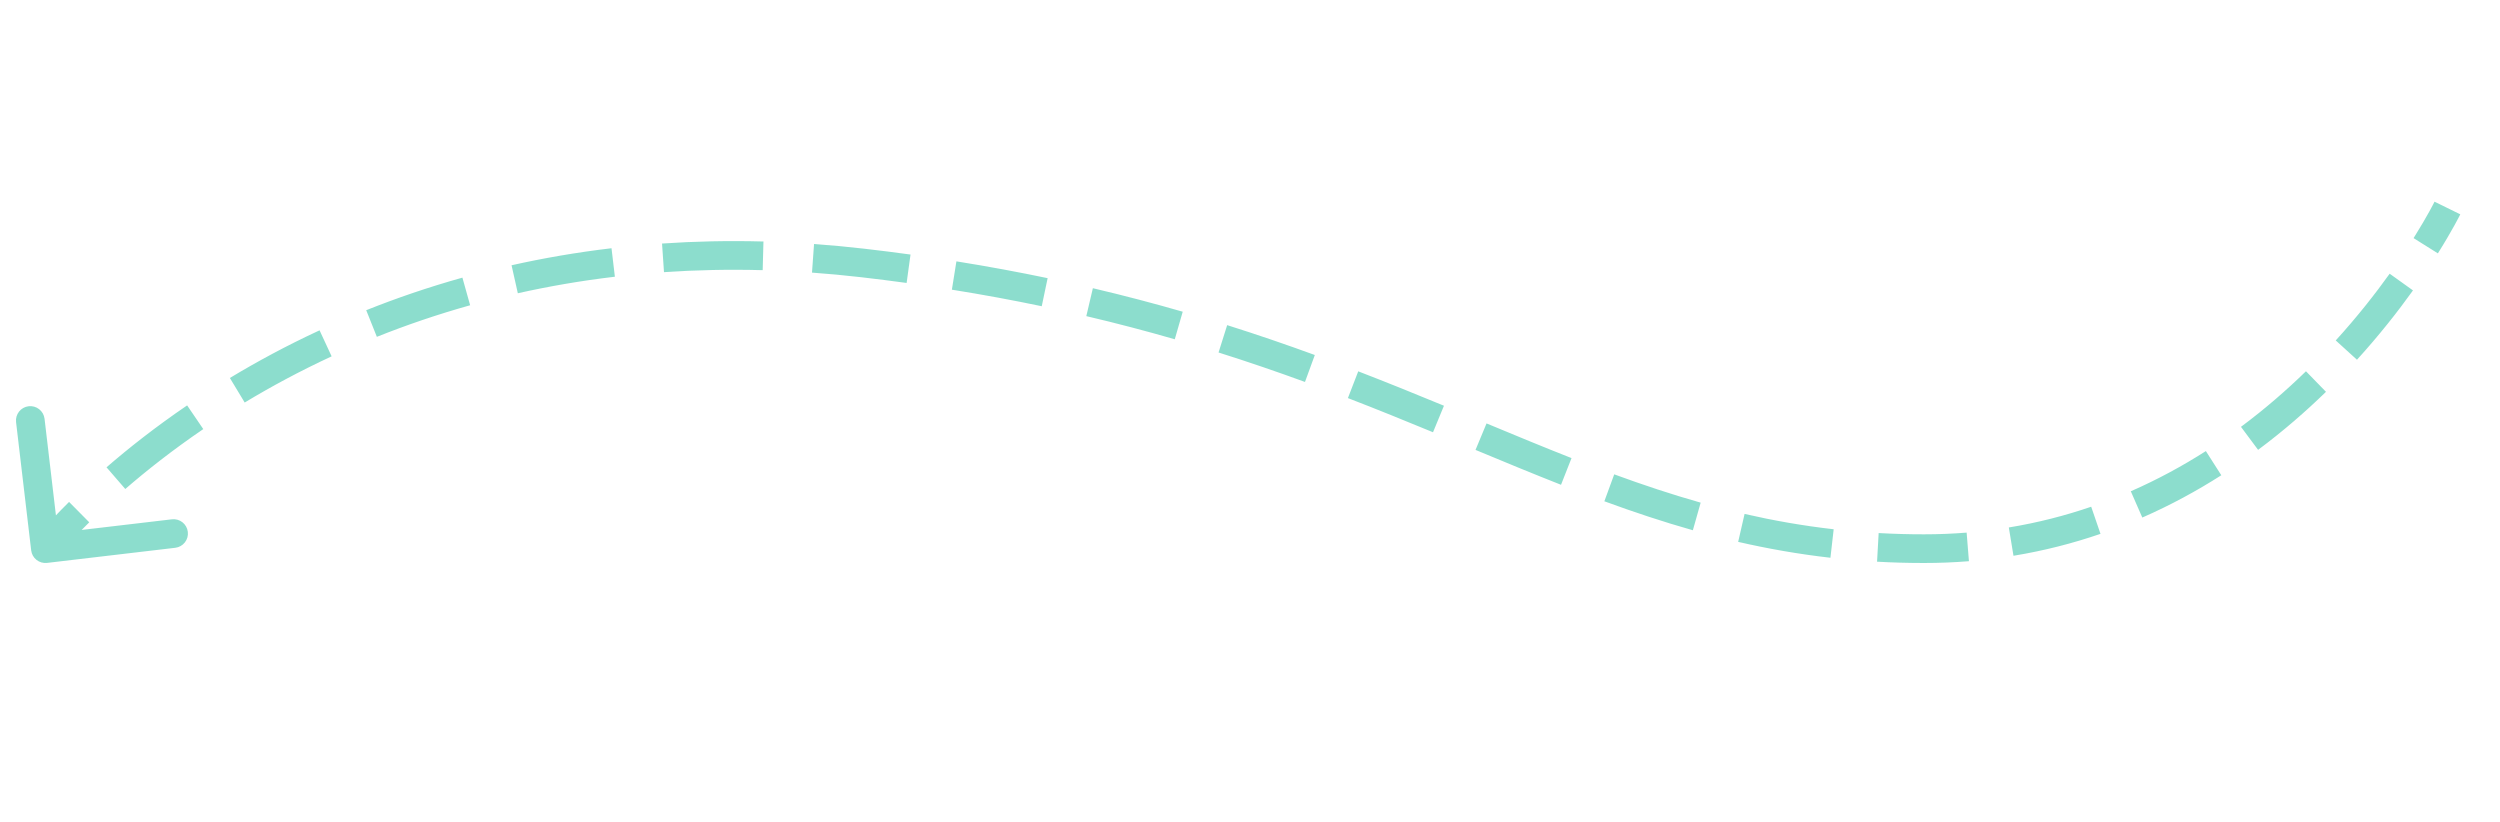 <svg width="523" height="172" viewBox="0 0 523 172" fill="none" xmlns="http://www.w3.org/2000/svg">
<path d="M8.01 114.954C8.107 115.777 8.853 116.365 9.676 116.268L23.083 114.689C23.905 114.592 24.494 113.846 24.397 113.023C24.3 112.201 23.554 111.612 22.732 111.709L10.814 113.113L9.41 101.196C9.313 100.373 8.567 99.785 7.745 99.882C6.922 99.979 6.334 100.724 6.43 101.547L8.01 114.954ZM402.5 114.779L402.5 116.279L402.5 114.779ZM512 43.515C510.653 42.853 510.653 42.853 510.653 42.853C510.653 42.853 510.653 42.853 510.653 42.853C510.653 42.853 510.653 42.853 510.653 42.853C510.653 42.853 510.653 42.853 510.653 42.854C510.653 42.855 510.652 42.856 510.651 42.859C510.648 42.863 510.644 42.871 510.639 42.882C510.629 42.903 510.612 42.935 510.59 42.979C510.546 43.067 510.478 43.2 510.387 43.376C510.204 43.727 509.928 44.249 509.557 44.922C508.814 46.268 507.694 48.217 506.191 50.612L508.732 52.207C510.268 49.76 511.417 47.762 512.184 46.371C512.567 45.675 512.855 45.131 513.049 44.759C513.146 44.573 513.219 44.429 513.268 44.331C513.293 44.282 513.312 44.245 513.325 44.219C513.331 44.206 513.336 44.196 513.34 44.188C513.341 44.185 513.343 44.182 513.344 44.18C513.344 44.179 513.345 44.178 513.345 44.177C513.345 44.177 513.345 44.177 513.346 44.176C513.346 44.176 513.346 44.176 513.346 44.176C513.346 44.176 513.346 44.176 512 43.515ZM501.138 58.133C498.086 62.394 494.293 67.232 489.748 72.23L491.967 74.249C496.601 69.153 500.467 64.222 503.577 59.88L501.138 58.133ZM483.455 78.744C479.346 82.745 474.765 86.731 469.707 90.497L471.499 92.903C476.674 89.05 481.354 84.976 485.547 80.894L483.455 78.744ZM462.275 95.63C457.356 98.77 452.054 101.658 446.365 104.149L447.568 106.897C453.411 104.339 458.849 101.376 463.889 98.159L462.275 95.63ZM437.964 107.425C432.463 109.313 426.64 110.816 420.49 111.827L420.976 114.787C427.298 113.749 433.284 112.203 438.937 110.263L437.964 107.425ZM411.54 112.918C408.596 113.155 405.582 113.279 402.5 113.279L402.5 116.279C405.663 116.279 408.756 116.152 411.78 115.909L411.54 112.918ZM402.5 113.279C399.235 113.279 396.049 113.188 392.932 113.014L392.765 116.01C395.938 116.187 399.179 116.279 402.5 116.279L402.5 113.279ZM383.435 112.211C376.932 111.471 370.699 110.369 364.63 108.974L363.959 111.898C370.129 113.316 376.473 114.438 383.096 115.192L383.435 112.211ZM355.371 106.598C349.234 104.862 343.211 102.852 337.179 100.643L336.148 103.46C342.232 105.688 348.329 107.724 354.555 109.485L355.371 106.598ZM328.213 97.23C322.372 94.932 316.476 92.488 310.408 89.965L309.256 92.735C315.322 95.258 321.243 97.712 327.115 100.021L328.213 97.23ZM301.503 86.268C295.747 83.89 289.807 81.475 283.603 79.081L282.523 81.879C288.695 84.262 294.612 86.667 300.358 89.04L301.503 86.268ZM274.545 75.677C268.72 73.55 262.649 71.461 256.273 69.45L255.371 72.311C261.699 74.307 267.727 76.381 273.517 78.495L274.545 75.677ZM247.01 66.652C241.048 64.931 234.82 63.288 228.285 61.752L227.599 64.673C234.083 66.197 240.262 67.827 246.178 69.535L247.01 66.652ZM218.856 59.659C212.787 58.39 206.46 57.216 199.845 56.157L199.371 59.119C205.938 60.171 212.219 61.336 218.241 62.595L218.856 59.659ZM190.277 54.736C187.139 54.306 183.938 53.901 180.672 53.524L180.328 56.504C183.573 56.879 186.752 57.281 189.869 57.708L190.277 54.736ZM180.672 53.524C177.125 53.115 173.631 52.789 170.192 52.542L169.977 55.534C173.373 55.778 176.823 56.1 180.328 56.504L180.672 53.524ZM159.674 52.021C152.39 51.825 145.365 51.983 138.601 52.444L138.805 55.437C145.475 54.983 152.405 54.827 159.593 55.02L159.674 52.021ZM128.103 53.421C120.858 54.278 113.938 55.48 107.345 56.957L108.001 59.885C114.496 58.43 121.314 57.245 128.456 56.4L128.103 53.421ZM97.139 59.527C90.062 61.509 83.405 63.797 77.169 66.288L78.282 69.074C84.422 66.621 90.978 64.368 97.948 62.416L97.139 59.527ZM67.483 70.465C60.694 73.612 54.488 76.964 48.865 80.356L50.415 82.925C55.95 79.585 62.061 76.285 68.745 73.186L67.483 70.465ZM39.993 86.048C33.385 90.55 27.808 94.961 23.265 98.895L25.229 101.163C29.692 97.297 35.178 92.958 41.682 88.527L39.993 86.048ZM15.505 106.069C13.129 108.422 11.341 110.357 10.144 111.708C9.545 112.384 9.094 112.914 8.79 113.278C8.639 113.46 8.524 113.6 8.446 113.696C8.407 113.744 8.377 113.781 8.356 113.807C8.346 113.82 8.338 113.83 8.332 113.837C8.33 113.84 8.327 113.843 8.326 113.845C8.325 113.846 8.324 113.847 8.324 113.848C8.323 113.848 8.323 113.849 8.323 113.849C8.323 113.849 8.323 113.849 8.323 113.849C8.323 113.849 8.322 113.849 9.5 114.779C10.678 115.708 10.677 115.708 10.677 115.708C10.677 115.708 10.677 115.708 10.677 115.708C10.677 115.708 10.677 115.708 10.677 115.708C10.677 115.708 10.677 115.708 10.678 115.708C10.678 115.707 10.68 115.705 10.681 115.703C10.685 115.699 10.691 115.691 10.699 115.681C10.715 115.661 10.741 115.629 10.775 115.586C10.845 115.501 10.951 115.371 11.093 115.2C11.379 114.858 11.811 114.351 12.389 113.698C13.546 112.391 15.289 110.504 17.616 108.201L15.505 106.069ZM6.521 115.13C6.714 116.775 8.206 117.952 9.851 117.758L36.666 114.598C38.311 114.404 39.488 112.913 39.294 111.268C39.1 109.622 37.609 108.446 35.963 108.64L12.128 111.448L9.32 87.613C9.126 85.968 7.635 84.791 5.989 84.985C4.344 85.179 3.167 86.67 3.361 88.315L6.521 115.13ZM402.5 114.779L402.5 117.779L402.5 114.779ZM512 43.515C509.307 42.192 509.307 42.192 509.307 42.192C509.307 42.192 509.307 42.191 509.307 42.191C509.307 42.191 509.307 42.191 509.307 42.191C509.307 42.191 509.308 42.191 509.307 42.191C509.307 42.191 509.307 42.192 509.306 42.194C509.304 42.197 509.301 42.204 509.296 42.213C509.287 42.231 509.272 42.262 509.251 42.303C509.209 42.386 509.144 42.514 509.056 42.684C508.879 43.025 508.608 43.536 508.243 44.198C507.513 45.521 506.407 47.446 504.921 49.815L510.003 53.004C511.555 50.531 512.718 48.508 513.497 47.095C513.887 46.388 514.181 45.834 514.38 45.451C514.479 45.259 514.555 45.111 514.607 45.008C514.633 44.956 514.653 44.916 514.667 44.887C514.674 44.873 514.68 44.862 514.684 44.853C514.686 44.849 514.688 44.846 514.689 44.843C514.69 44.842 514.691 44.84 514.691 44.84C514.691 44.839 514.692 44.839 514.692 44.838C514.692 44.838 514.692 44.838 514.692 44.838C514.692 44.837 514.692 44.837 512 43.515ZM499.918 57.26C496.896 61.48 493.139 66.271 488.638 71.221L493.077 75.258C497.755 70.113 501.657 65.136 504.796 60.754L499.918 57.26ZM482.408 77.67C478.342 81.629 473.811 85.571 468.811 89.294L472.394 94.106C477.628 90.209 482.359 86.092 486.594 81.969L482.408 77.67ZM461.468 94.366C456.609 97.467 451.376 100.318 445.764 102.775L448.17 108.271C454.089 105.68 459.596 102.679 464.696 99.423L461.468 94.366ZM437.477 106.007C432.053 107.868 426.311 109.35 420.246 110.347L421.219 116.267C427.627 115.215 433.694 113.648 439.424 111.682L437.477 106.007ZM411.42 111.423C408.515 111.657 405.542 111.779 402.5 111.779L402.5 117.779C405.703 117.779 408.836 117.65 411.9 117.404L411.42 111.423ZM402.5 111.779C399.262 111.779 396.104 111.689 393.015 111.517L392.681 117.507C395.882 117.686 399.152 117.779 402.5 117.779L402.5 111.779ZM383.605 110.721C377.161 109.987 370.985 108.895 364.966 107.513L363.623 113.36C369.844 114.79 376.243 115.922 382.926 116.682L383.605 110.721ZM355.779 105.154C349.687 103.431 343.7 101.434 337.695 99.234L335.632 104.868C341.743 107.107 347.877 109.155 354.147 110.928L355.779 105.154ZM328.763 95.834C322.936 93.542 317.052 91.104 310.984 88.58L308.68 94.12C314.745 96.642 320.679 99.102 326.566 101.417L328.763 95.834ZM302.076 84.881C296.315 82.502 290.362 80.082 284.143 77.681L281.983 83.279C288.14 85.656 294.044 88.055 299.786 90.427L302.076 84.881ZM275.06 74.267C269.216 72.134 263.124 70.038 256.724 68.019L254.92 73.742C261.224 75.73 267.231 77.797 273.002 79.904L275.06 74.267ZM247.426 65.211C241.441 63.483 235.189 61.834 228.629 60.292L227.256 66.133C233.715 67.651 239.869 69.275 245.762 70.976L247.426 65.211ZM219.163 58.191C213.071 56.917 206.72 55.738 200.082 54.676L199.134 60.6C205.678 61.648 211.935 62.809 217.934 64.064L219.163 58.191ZM190.481 53.25C187.332 52.818 184.121 52.412 180.844 52.034L180.156 57.994C183.39 58.368 186.559 58.768 189.665 59.194L190.481 53.25ZM180.844 52.034C177.275 51.622 173.76 51.294 170.299 51.045L169.869 57.03C173.244 57.273 176.673 57.592 180.156 57.994L180.844 52.034ZM159.714 50.522C152.383 50.325 145.311 50.483 138.499 50.948L138.907 56.934C145.53 56.482 152.412 56.328 159.553 56.519L159.714 50.522ZM127.927 51.931C120.63 52.795 113.659 54.005 107.017 55.494L108.329 61.349C114.775 59.904 121.542 58.728 128.632 57.89L127.927 51.931ZM96.735 58.083C89.604 60.08 82.896 62.385 76.613 64.895L78.839 70.467C84.931 68.033 91.436 65.798 98.353 63.861L96.735 58.083ZM66.852 69.104C60.011 72.275 53.757 75.653 48.09 79.072L51.19 84.209C56.682 80.896 62.744 77.621 69.375 74.547L66.852 69.104ZM39.148 84.808C32.488 89.345 26.865 93.793 22.283 97.761L26.212 102.297C30.635 98.465 36.075 94.162 42.526 89.767L39.148 84.808ZM14.45 105.003C12.048 107.381 10.239 109.339 9.021 110.714C8.412 111.401 7.951 111.942 7.639 112.317C7.482 112.504 7.363 112.65 7.281 112.751C7.24 112.802 7.208 112.842 7.185 112.87C7.174 112.884 7.165 112.895 7.158 112.904C7.155 112.908 7.152 112.911 7.15 112.914C7.149 112.915 7.148 112.917 7.147 112.918C7.147 112.918 7.146 112.919 7.146 112.919C7.146 112.919 7.146 112.92 7.145 112.92C7.145 112.92 7.145 112.92 9.5 114.779C11.855 116.637 11.855 116.637 11.855 116.638C11.855 116.638 11.854 116.638 11.854 116.638C11.854 116.638 11.854 116.638 11.854 116.639C11.854 116.639 11.854 116.639 11.854 116.639C11.854 116.639 11.854 116.638 11.856 116.636C11.858 116.633 11.863 116.627 11.87 116.618C11.884 116.6 11.908 116.571 11.94 116.531C12.005 116.451 12.107 116.327 12.245 116.162C12.521 115.831 12.944 115.334 13.512 114.692C14.649 113.409 16.369 111.546 18.671 109.267L14.45 105.003Z" fill="#1ABC9C" fill-opacity="0.5"/>
</svg>
